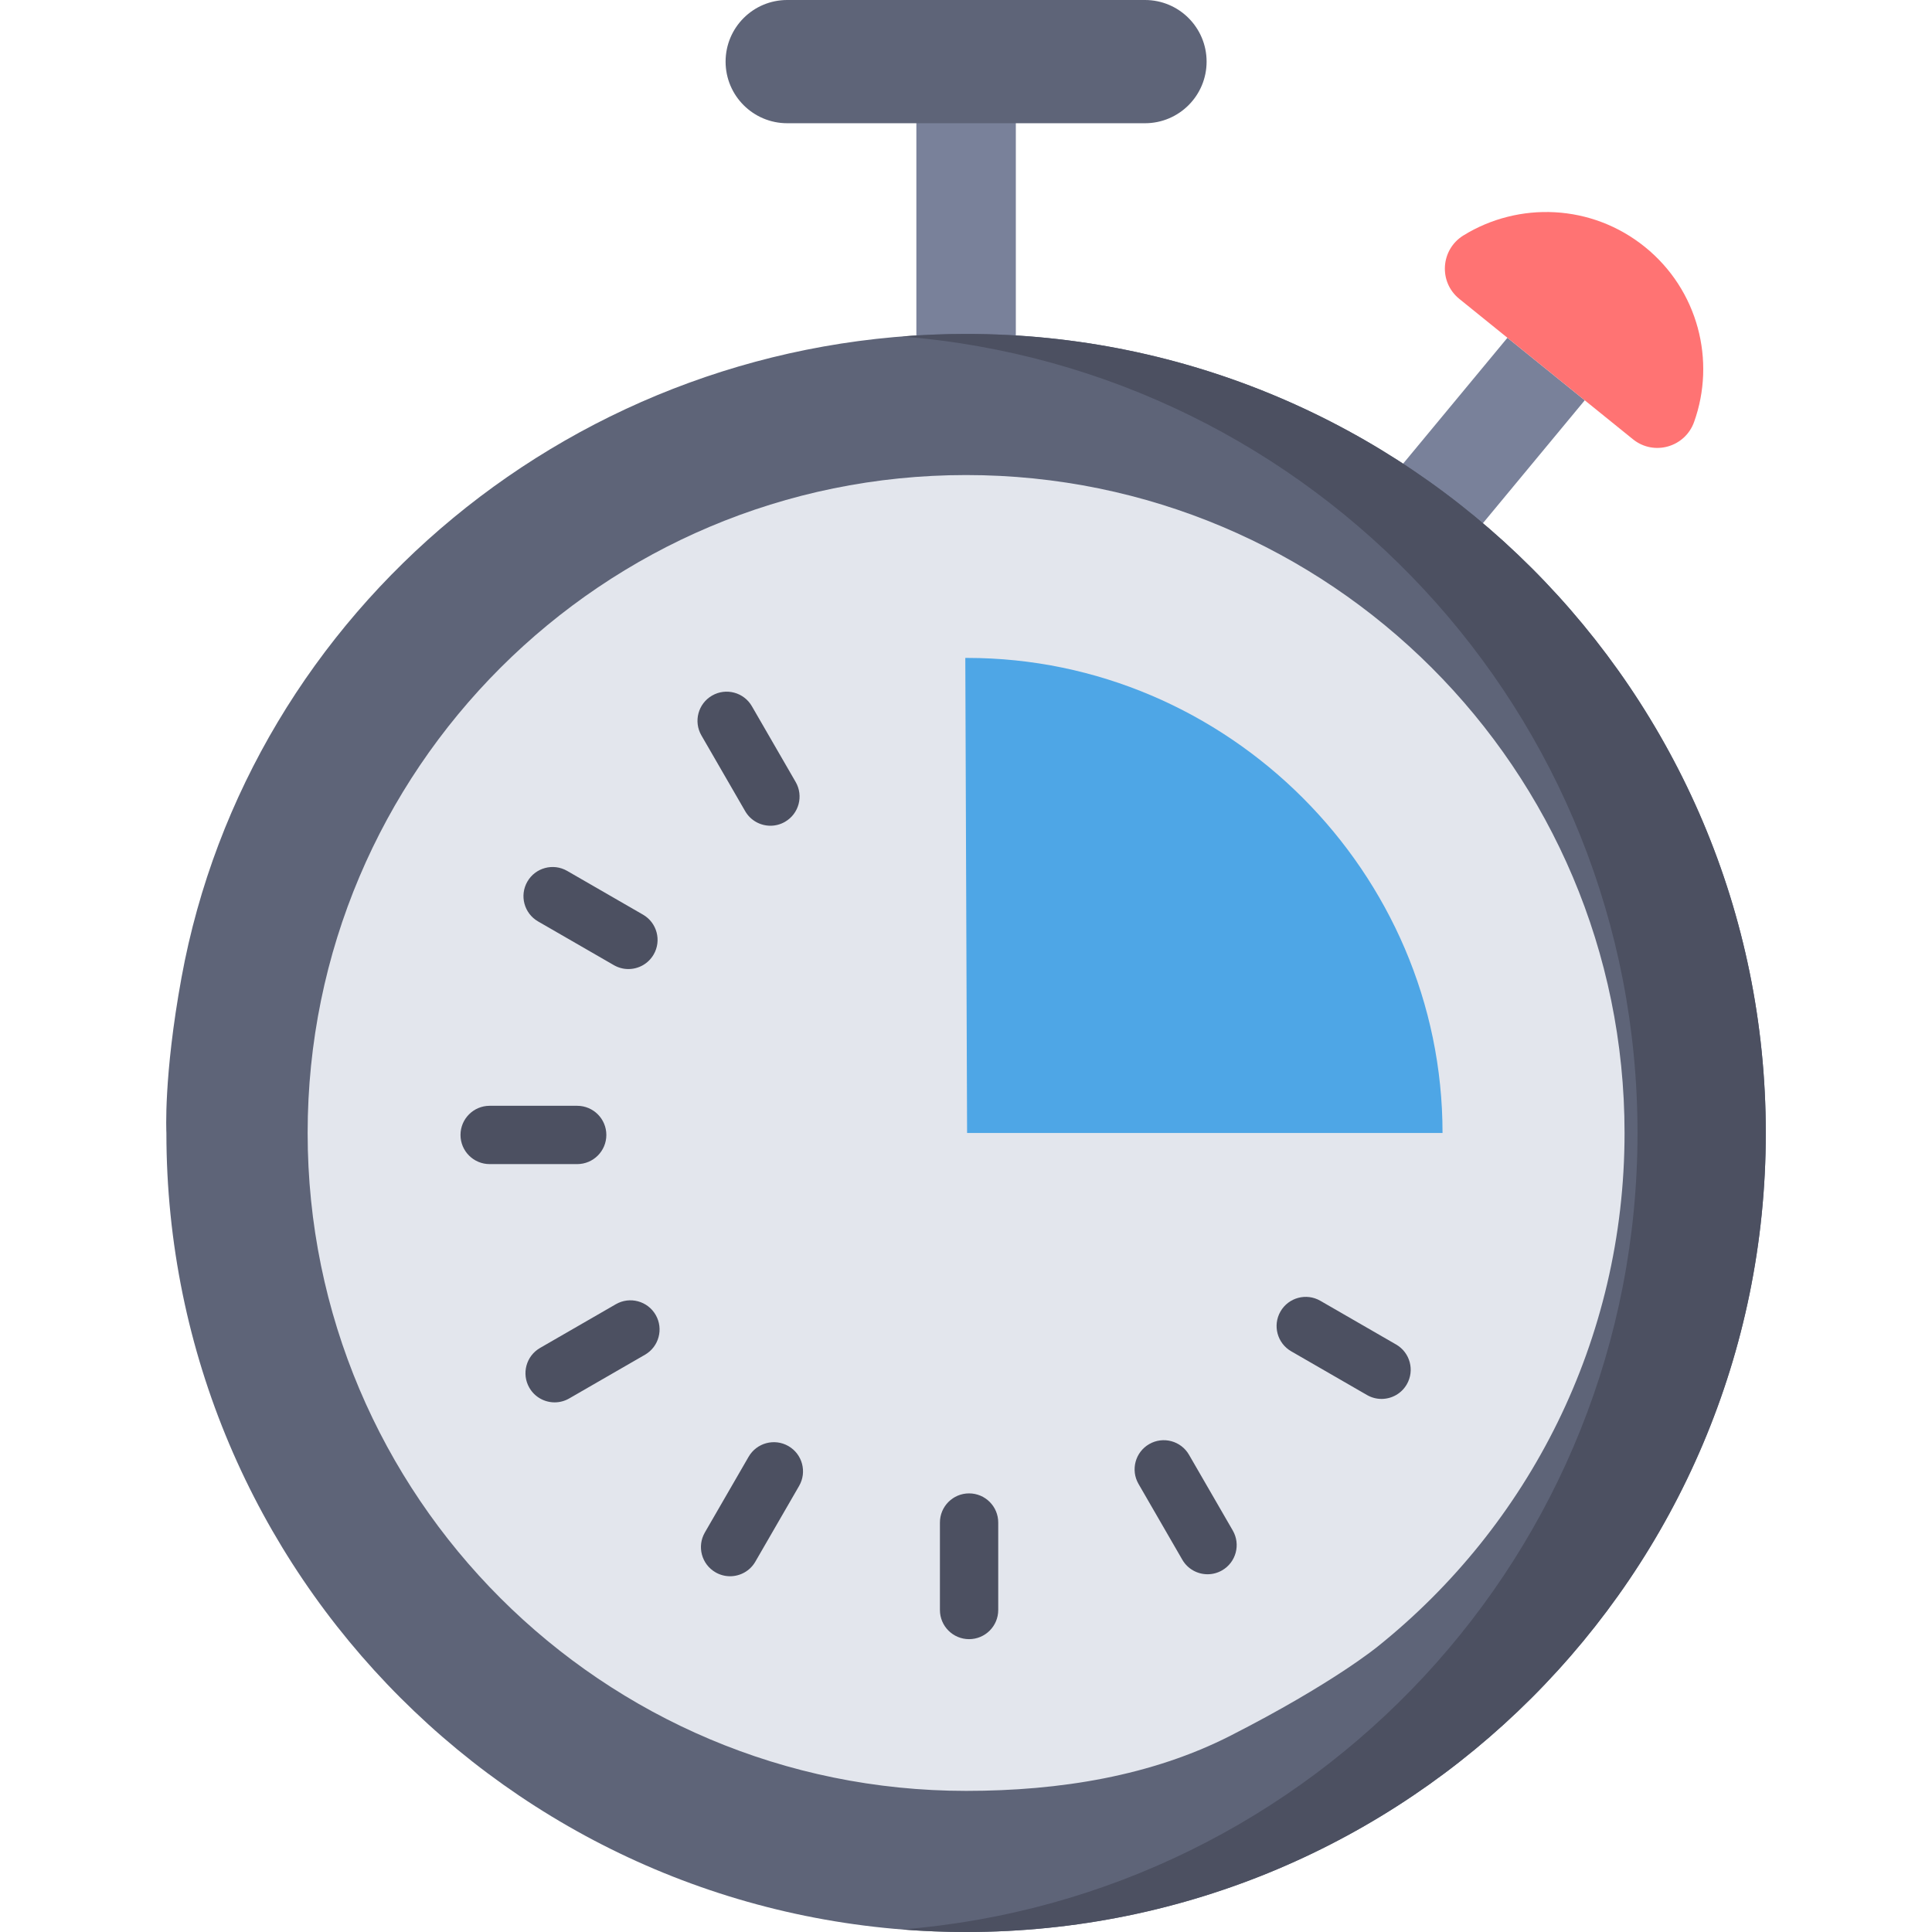 <?xml version="1.0" encoding="iso-8859-1"?>
<!-- Generator: Adobe Illustrator 21.0.0, SVG Export Plug-In . SVG Version: 6.00 Build 0)  -->
<svg xmlns="http://www.w3.org/2000/svg" xmlns:xlink="http://www.w3.org/1999/xlink" version="1.1" id="Capa_1" x="0px" y="0px" viewBox="0 0 512 512" style="enable-background:new 0 0 512 512;" xml:space="preserve" width="512" height="512">
<g>
	<g>
		<polyline style="fill:#79819A;" points="419.975,106.083 381.38,152.657 360.889,136.09 399.484,89.516   "/>
	</g>
	<g>
		<g>
			<rect x="242.846" y="28.701" style="fill:#79819A;" width="26.359" height="73.287"/>
		</g>
		<path style="fill:#5E6478;" d="M44.097,300.247C44.097,417.195,138.981,512,256.025,512s211.928-94.805,211.928-211.753    S373.07,88.494,256.025,88.494c-102.951,0-190.094,73.094-207.928,170.597C43.293,285.36,44.097,300.247,44.097,300.247z"/>
		<path style="fill:#4C5061;" d="M256.025,88.494c-5.714,0-11.377,0.238-16.985,0.68c109.089,8.658,194.917,99.847,194.917,211.073    c0,111.23-85.834,202.422-194.93,211.074c5.608,0.445,11.275,0.679,16.998,0.679c117.045,0,211.928-94.805,211.928-211.753    S373.07,88.494,256.025,88.494z"/>
		<path style="fill:#E3E6ED;" d="M365.184,436.282c39.837-31.955,65.339-81.019,65.339-136.035    c0-96.293-78.125-174.354-174.498-174.354S81.527,203.954,81.527,300.247s78.125,174.354,174.498,174.354    c24.915,0,49.194-3.987,70.052-14.619C353.378,446.068,365.184,436.282,365.184,436.282z"/>
		<g>
			<path style="fill:#FF7373;" d="M432.751,116.412c5.531,4.472,13.798,2.117,16.198-4.579c5.802-16.188,1.112-34.955-13.023-46.383     c-14.131-11.424-33.472-12.094-48.104-3.055c-6.057,3.742-6.633,12.33-1.097,16.806L432.751,116.412z"/>
		</g>
		<path style="fill:#5E6478;" d="M303.433,0c9.018,0,16.329,7.311,16.329,16.329v0c0,9.018-7.311,16.329-16.329,16.329h-94.815    c-9.018,0-16.329-7.311-16.329-16.329v0C192.289,7.311,199.6,0,208.618,0L303.433,0z"/>
		<g>
			<path style="fill:#4EA6E6;" d="M256.289,300.247l-0.473-125.892c0.158-0.001,0.315-0.001,0.473-0.001     c69.12,0,125.997,56.83,125.997,125.893H256.289z"/>
			<g>
				<path style="fill:#4C5061;" d="M204.175,218.827c-2.669,0-5.266-1.385-6.697-3.862l-11.598-20.072      c-2.135-3.695-0.871-8.421,2.824-10.555c3.695-2.135,8.421-0.871,10.555,2.824l11.598,20.072      c2.135,3.695,0.871,8.421-2.824,10.555C206.817,218.493,205.487,218.827,204.175,218.827z"/>
			</g>
			<g>
				<path style="fill:#4C5061;" d="M166.533,256.809c-1.31,0-2.637-0.333-3.854-1.035l-20.088-11.588      c-3.696-2.132-4.964-6.857-2.832-10.553c2.132-3.697,6.857-4.965,10.553-2.832l20.088,11.588      c3.696,2.132,4.964,6.857,2.832,10.553C171.802,255.422,169.204,256.809,166.533,256.809z"/>
			</g>
			<g>
				<path style="fill:#4C5061;" d="M152.961,308.5h-23.196c-4.267,0-7.726-3.459-7.726-7.726c0-4.267,3.459-7.726,7.726-7.726      h23.196c4.267,0,7.726,3.459,7.726,7.726C160.687,305.041,157.228,308.5,152.961,308.5z"/>
			</g>
			<g>
				<path style="fill:#4C5061;" d="M146.987,371.641c-2.671,0-5.269-1.387-6.7-3.867c-2.132-3.696-0.864-8.421,2.832-10.553      l20.088-11.589c3.694-2.131,8.42-0.865,10.553,2.832c2.132,3.696,0.864,8.421-2.832,10.553l-20.088,11.589      C149.624,371.307,148.296,371.641,146.987,371.641z"/>
			</g>
			<g>
				<path style="fill:#4C5061;" d="M193.477,417.721c-1.312,0-2.641-0.335-3.859-1.038c-3.695-2.135-4.959-6.861-2.824-10.555      l11.598-20.072c2.135-3.694,6.859-4.959,10.555-2.824c3.695,2.135,4.959,6.861,2.824,10.555l-11.598,20.072      C198.742,416.336,196.146,417.721,193.477,417.721z"/>
			</g>
			<g>
				<path style="fill:#4C5061;" d="M256.816,434.393c-4.267,0-7.726-3.459-7.726-7.726V403.49c0-4.267,3.459-7.726,7.726-7.726      c4.267,0,7.726,3.459,7.726,7.726v23.177C264.542,430.934,261.083,434.393,256.816,434.393z"/>
			</g>
			<g>
				<path style="fill:#4C5061;" d="M320.015,417.194c-2.669,0-5.266-1.385-6.697-3.862L301.72,393.26      c-2.135-3.695-0.871-8.421,2.824-10.555c3.695-2.135,8.422-0.871,10.555,2.824l11.598,20.072      c2.135,3.695,0.871,8.421-2.824,10.555C322.656,416.86,321.327,417.194,320.015,417.194z"/>
			</g>
			<g>
				<path style="fill:#4C5061;" d="M366.118,370.728c-1.31,0-2.638-0.333-3.854-1.035l-20.088-11.589      c-3.696-2.132-4.964-6.857-2.832-10.553c2.132-3.698,6.858-4.965,10.553-2.832l20.088,11.589      c3.696,2.132,4.964,6.857,2.832,10.553C371.387,369.342,368.789,370.728,366.118,370.728z"/>
			</g>
		</g>
	</g>
</g>















</svg>
